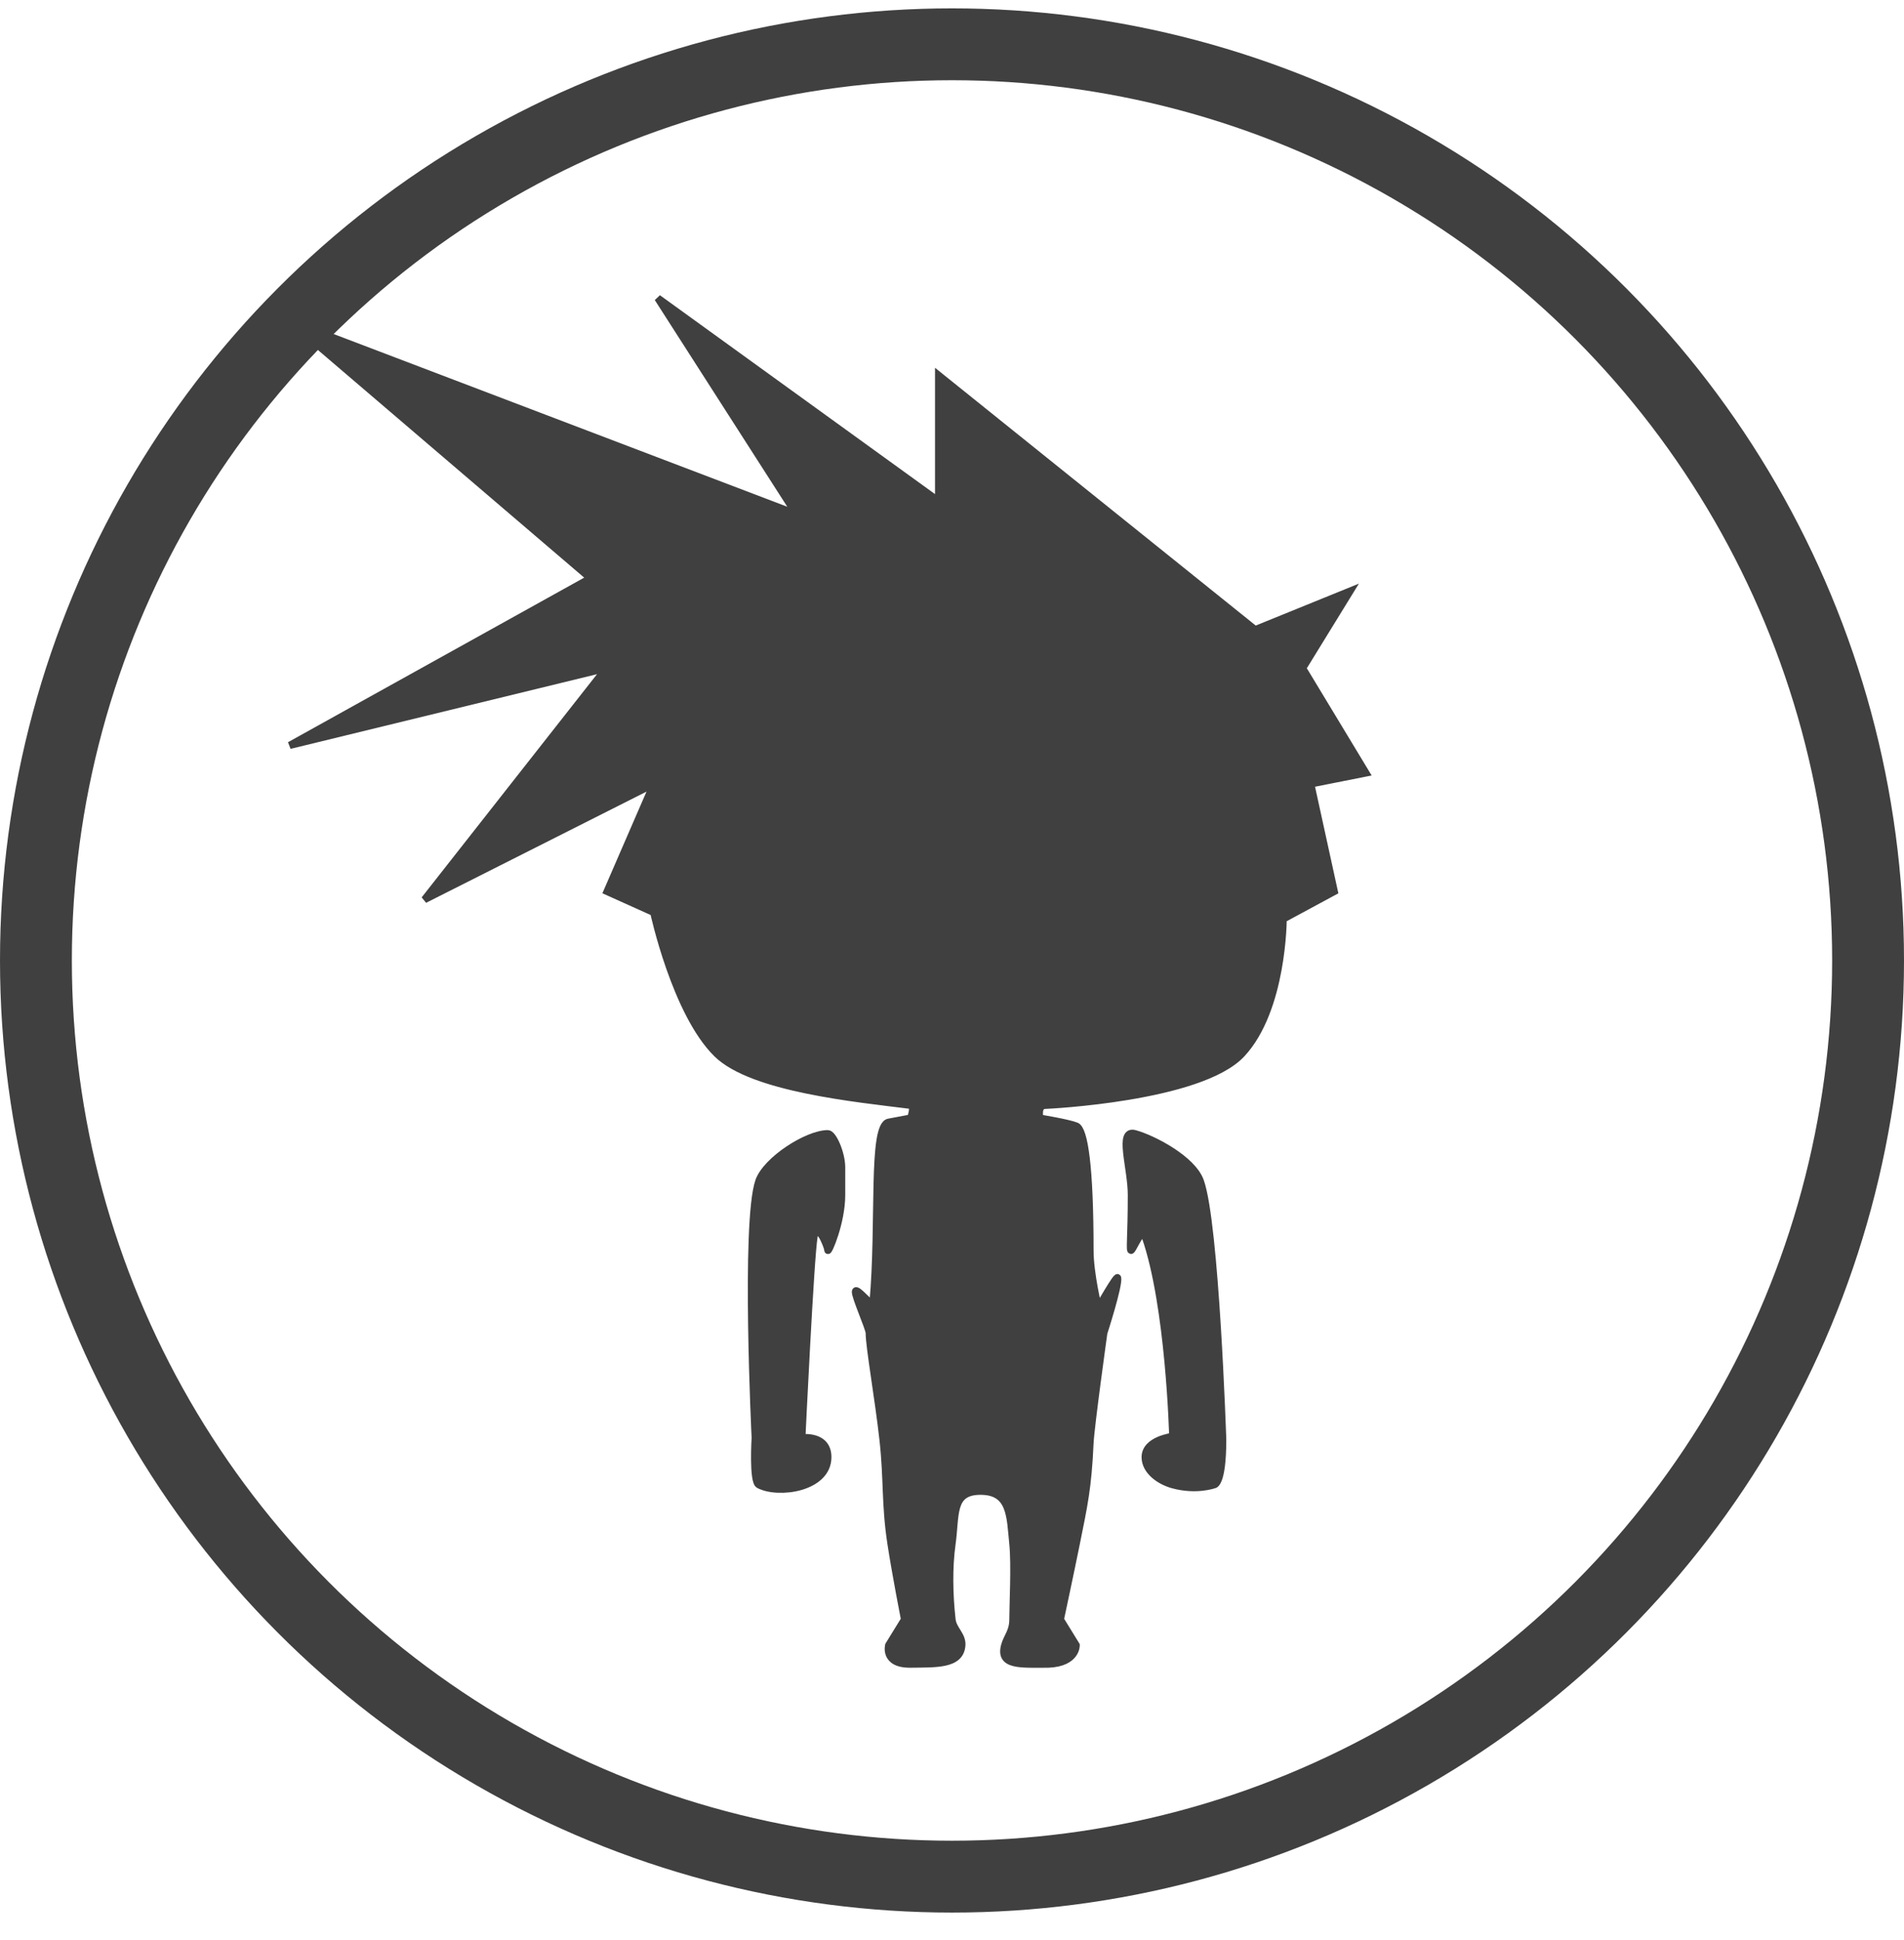 <svg width="53" height="54" viewBox="0 0 53 54" fill="none" xmlns="http://www.w3.org/2000/svg">
<g id="Group 63">
<g id="COLLECTOR">
<path d="M22.163 14.306L8.065 8.939L16.436 16.095L8.065 20.746L16.876 18.599L11.816 25.039L18.198 21.819L16.899 24.812L18.198 25.397C18.198 25.397 18.802 28.2 19.96 29.333C20.941 30.292 23.812 30.572 25.348 30.764C25.472 30.779 25.348 31.122 25.348 31.122C25.348 31.122 25.28 31.13 24.738 31.235C24.259 31.328 24.503 34.036 24.302 36.255C24.287 36.412 23.831 35.798 23.812 35.949C23.795 36.08 24.196 36.974 24.196 37.101C24.196 37.485 24.455 38.941 24.58 40.069C24.705 41.196 24.631 41.851 24.803 42.972C24.931 43.81 25.179 45.075 25.179 45.075L24.738 45.791C24.738 45.791 24.591 46.329 25.348 46.318C26.059 46.308 26.737 46.348 26.774 45.791C26.793 45.508 26.532 45.357 26.5 45.075C26.423 44.382 26.408 43.63 26.5 42.972C26.613 42.163 26.476 41.519 27.268 41.506C28.146 41.491 28.116 42.204 28.195 42.972C28.254 43.55 28.195 44.69 28.195 45.075C28.195 45.412 28.036 45.55 27.968 45.791C27.801 46.382 28.421 46.318 29.189 46.318C29.976 46.282 29.957 45.791 29.957 45.791L29.516 45.075C29.516 45.075 29.785 43.821 29.957 42.972C30.173 41.9 30.284 41.423 30.341 40.173C30.362 39.703 30.725 37.101 30.725 37.101C30.725 37.101 31.16 35.757 31.109 35.565C31.089 35.49 30.573 36.395 30.573 36.395C30.573 36.395 30.341 35.455 30.341 34.797C30.341 32.492 30.187 31.432 29.957 31.34C29.727 31.249 28.948 31.122 28.948 31.122C28.948 31.122 28.855 30.756 29.11 30.764C29.11 30.764 33.413 30.572 34.565 29.333C35.718 28.093 35.718 25.58 35.718 25.58L37.141 24.812L36.486 21.819L38.022 21.514L36.26 18.599L37.581 16.452L34.938 17.526L26.127 10.445V13.948L18.311 8.298L22.163 14.306Z" fill="#404040"/>
<path d="M33.797 41.325C33.797 41.325 34.035 41.334 34.035 40.069C34.035 40.069 33.837 34.065 33.413 32.877C33.192 32.255 32.077 31.686 31.593 31.554C31.109 31.422 31.493 32.492 31.493 33.261C31.493 34.413 31.434 34.856 31.493 34.797C31.573 34.717 31.785 34.152 31.877 34.413C32.553 36.333 32.645 39.98 32.645 39.98C32.645 39.98 31.877 40.069 31.877 40.557C31.877 40.941 32.275 41.223 32.645 41.325C33.301 41.506 33.797 41.325 33.797 41.325Z" fill="#404040"/>
<path d="M22.66 34.413C22.723 34.048 22.931 34.483 22.931 34.483C22.931 34.483 23.038 34.704 23.044 34.797C23.049 34.89 23.428 34.029 23.428 33.261V32.492C23.428 32.102 23.189 31.554 23.044 31.554C22.469 31.554 21.324 32.292 21.123 32.877C20.728 34.029 21.022 40.018 21.022 40.018C21.022 40.018 20.947 41.232 21.123 41.325C21.672 41.615 23.044 41.418 23.044 40.557C23.044 39.922 22.32 40.018 22.32 40.018C22.32 40.018 22.558 35.001 22.66 34.413Z" fill="#404040"/>
<path d="M22.163 14.306L8.065 8.939L16.436 16.095L8.065 20.746L16.876 18.599L11.816 25.039L18.198 21.819L16.899 24.812L18.198 25.397C18.198 25.397 18.802 28.2 19.96 29.333C20.941 30.292 23.812 30.572 25.348 30.764C25.472 30.779 25.348 31.122 25.348 31.122C25.348 31.122 25.28 31.13 24.738 31.235C24.259 31.328 24.503 34.036 24.302 36.255C24.287 36.412 23.831 35.798 23.812 35.949C23.795 36.08 24.196 36.974 24.196 37.101C24.196 37.485 24.455 38.941 24.58 40.069C24.705 41.196 24.631 41.851 24.803 42.972C24.931 43.81 25.179 45.075 25.179 45.075L24.738 45.791C24.738 45.791 24.591 46.329 25.348 46.318C26.059 46.308 26.737 46.348 26.774 45.791C26.793 45.508 26.532 45.357 26.5 45.075C26.423 44.382 26.408 43.63 26.5 42.972C26.613 42.163 26.476 41.519 27.268 41.506C28.146 41.491 28.116 42.204 28.195 42.972C28.254 43.55 28.195 44.69 28.195 45.075C28.195 45.412 28.036 45.55 27.968 45.791C27.801 46.382 28.421 46.318 29.189 46.318C29.976 46.282 29.957 45.791 29.957 45.791L29.516 45.075C29.516 45.075 29.785 43.821 29.957 42.972C30.173 41.9 30.284 41.423 30.341 40.173C30.362 39.703 30.725 37.101 30.725 37.101C30.725 37.101 31.16 35.757 31.109 35.565C31.089 35.49 30.573 36.395 30.573 36.395C30.573 36.395 30.341 35.455 30.341 34.797C30.341 32.492 30.187 31.432 29.957 31.34C29.727 31.249 28.948 31.122 28.948 31.122C28.948 31.122 28.855 30.756 29.11 30.764C29.11 30.764 33.413 30.572 34.565 29.333C35.718 28.093 35.718 25.58 35.718 25.58L37.141 24.812L36.486 21.819L38.022 21.514L36.26 18.599L37.581 16.452L34.938 17.526L26.127 10.445V13.948L18.311 8.298L22.163 14.306Z" stroke="#404040" stroke-width="0.2"/>
<path d="M33.797 41.325C33.797 41.325 34.035 41.334 34.035 40.069C34.035 40.069 33.837 34.065 33.413 32.877C33.192 32.255 32.077 31.686 31.593 31.554C31.109 31.422 31.493 32.492 31.493 33.261C31.493 34.413 31.434 34.856 31.493 34.797C31.573 34.717 31.785 34.152 31.877 34.413C32.553 36.333 32.645 39.98 32.645 39.98C32.645 39.98 31.877 40.069 31.877 40.557C31.877 40.941 32.275 41.223 32.645 41.325C33.301 41.506 33.797 41.325 33.797 41.325Z" stroke="#404040" stroke-width="0.2"/>
<path d="M22.66 34.413C22.723 34.048 22.931 34.483 22.931 34.483C22.931 34.483 23.038 34.704 23.044 34.797C23.049 34.89 23.428 34.029 23.428 33.261V32.492C23.428 32.102 23.189 31.554 23.044 31.554C22.469 31.554 21.324 32.292 21.123 32.877C20.728 34.029 21.022 40.018 21.022 40.018C21.022 40.018 20.947 41.232 21.123 41.325C21.672 41.615 23.044 41.418 23.044 40.557C23.044 39.922 22.32 40.018 22.32 40.018C22.32 40.018 22.558 35.001 22.66 34.413Z" stroke="#404040" stroke-width="0.2"/>
</g>
<g id="Group 62">
<circle id="Ellipse 11" cx="26.5" cy="26.733" r="25.5" stroke="#404040" stroke-width="2"/>
</g>
</g>
</svg>
